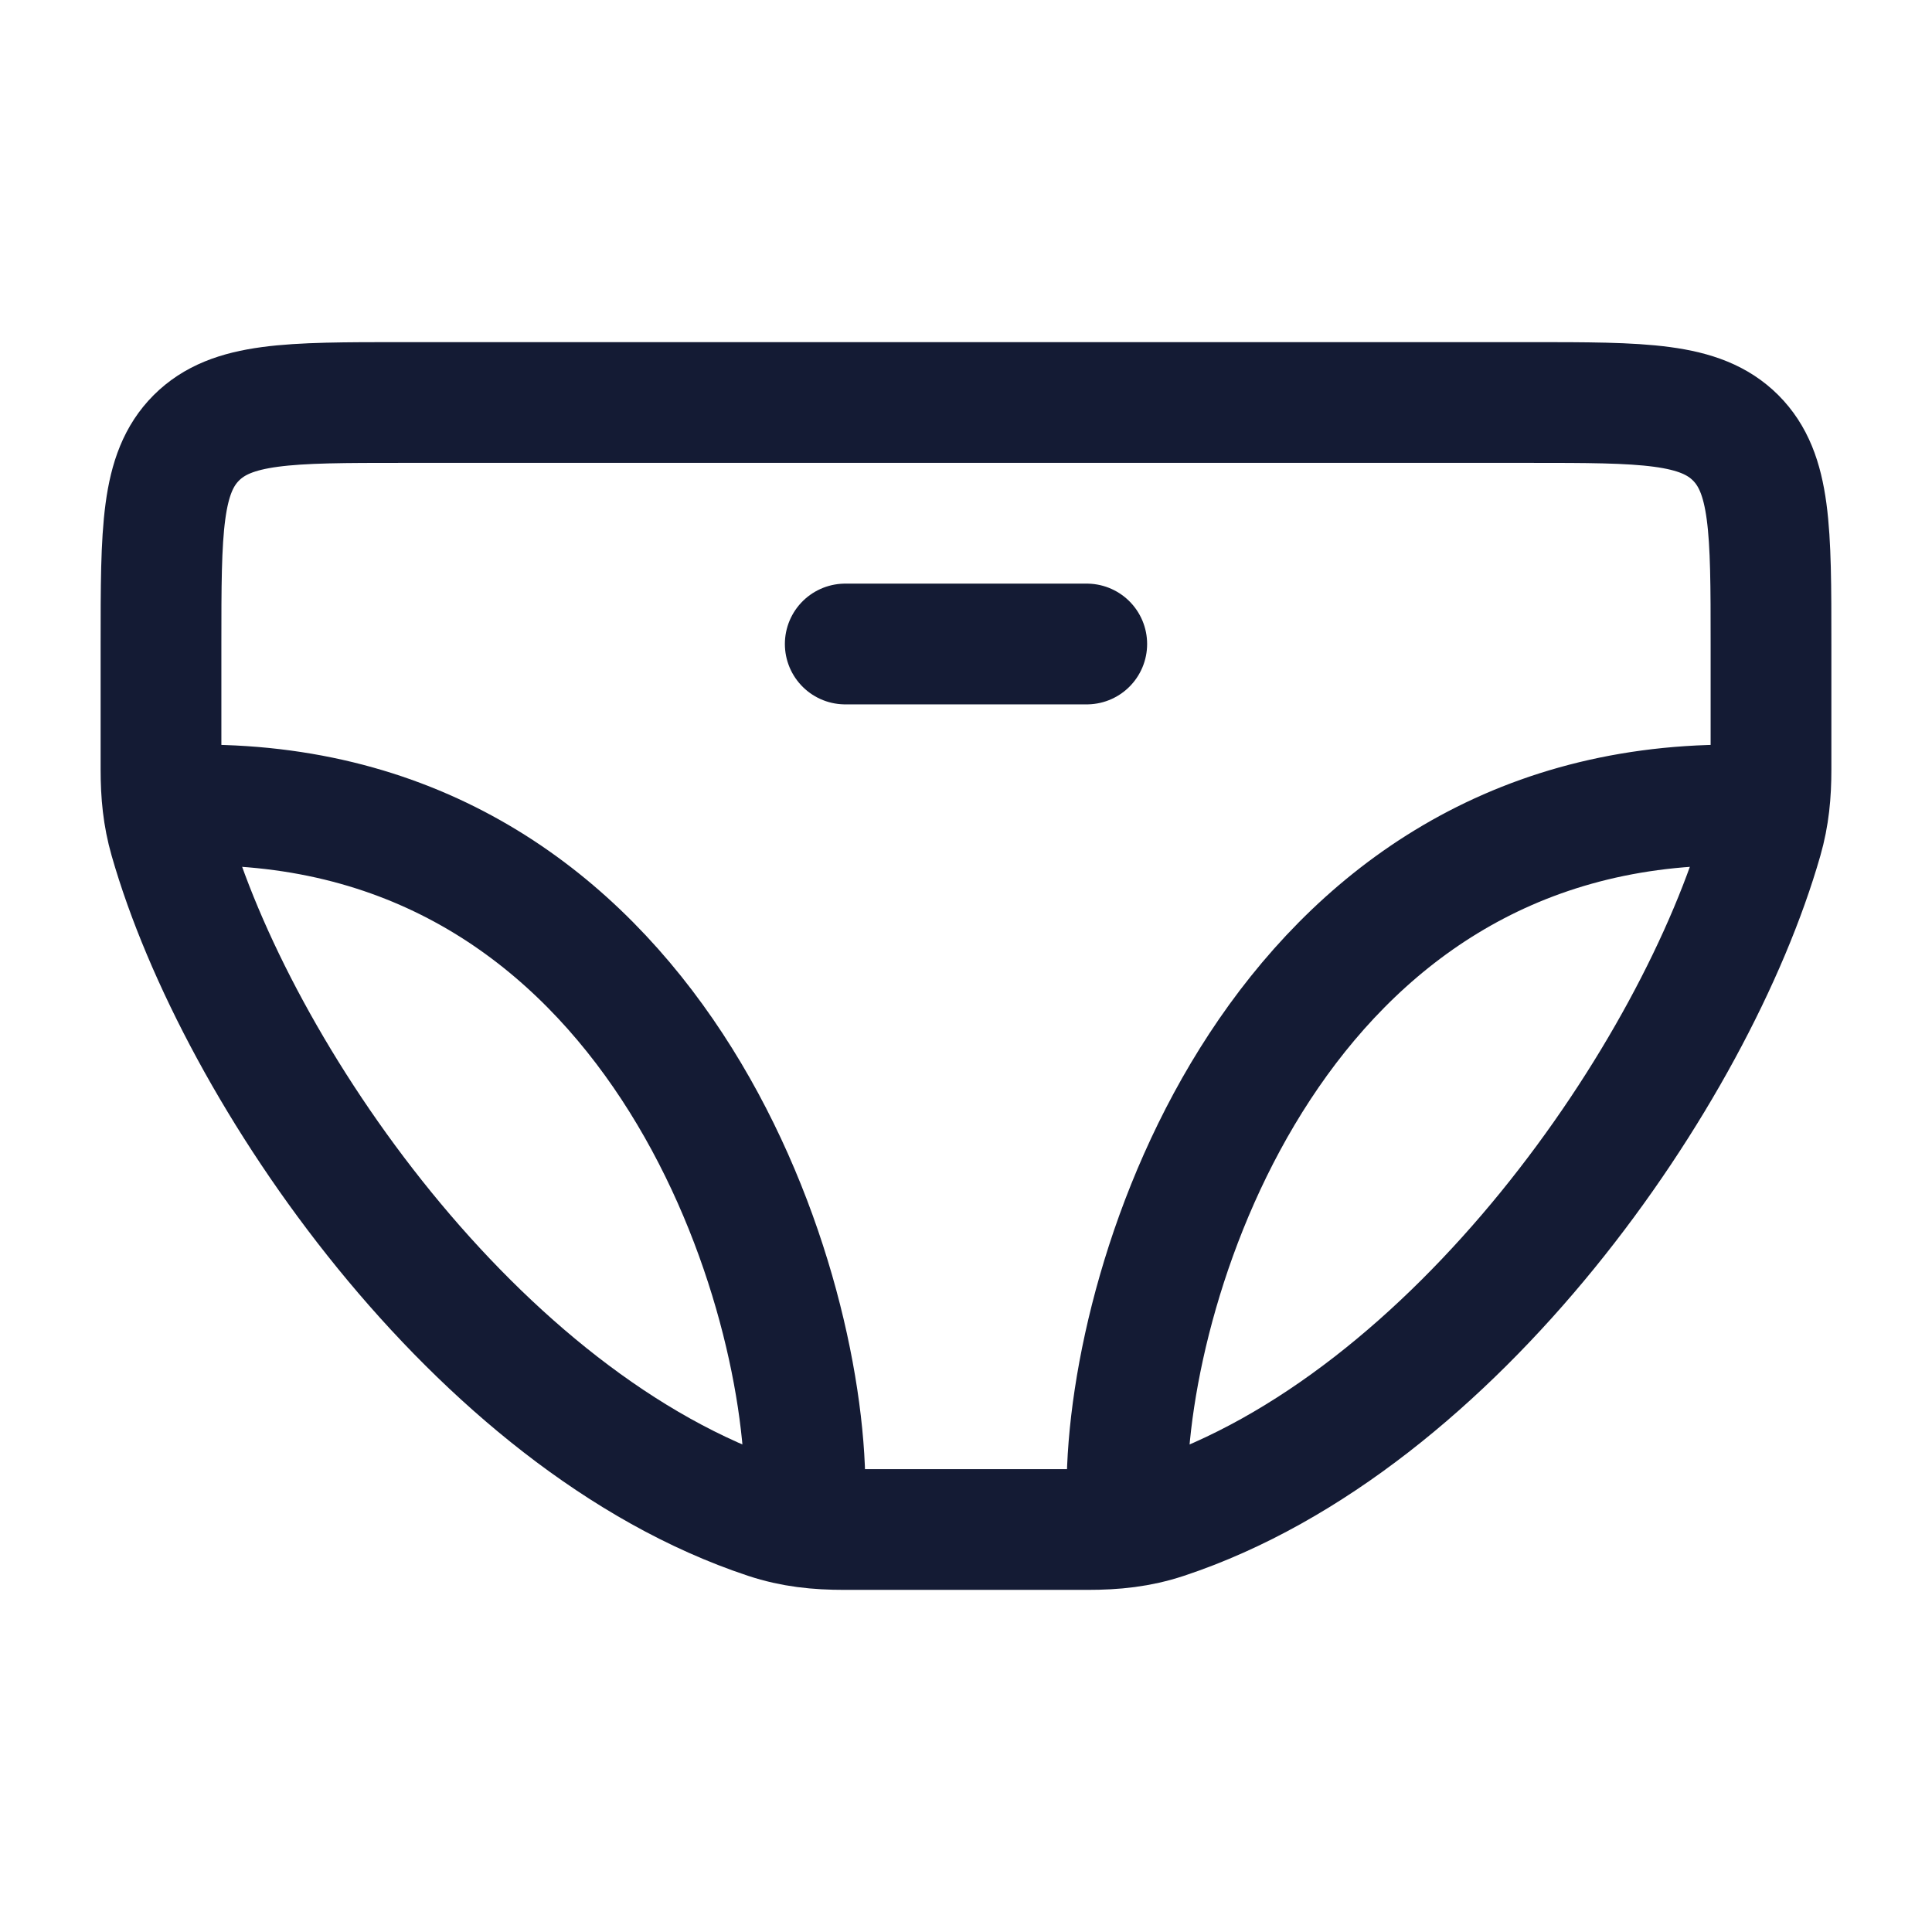 <?xml version="1.0"?>
<svg xmlns="http://www.w3.org/2000/svg" width="24" height="24" viewBox="0 0 24 24" fill="none" data-category="clothing" data-tags="underpants-03" data-set="Stroke" data-type="Rounded">
<path d="M14 18.5C14 15.833 15.9 10 21.5 10M10 18.5C10 15.833 8.1 10 2.5 10" stroke="#141B34" stroke-width="1.5" stroke-linecap="round" stroke-linejoin="round"/>
<path d="M10.5 8H13.5" stroke="#141B34" stroke-width="1.5" stroke-linecap="round" stroke-linejoin="round"/>
<path d="M2 8V9.561C2 9.862 2.025 10.134 2.108 10.424C2.937 13.323 5.92 17.666 9.527 18.863C9.851 18.97 10.152 19 10.492 19H13.508C13.848 19 14.149 18.97 14.473 18.863C18.08 17.666 21.063 13.323 21.892 10.424C21.975 10.134 22 9.862 22 9.561V8C22 6.586 22 5.879 21.561 5.439C21.121 5 20.414 5 19 5H5C3.586 5 2.879 5 2.439 5.439C2 5.879 2 6.586 2 8Z" stroke="#141B34" stroke-width="1.5" stroke-linecap="round" stroke-linejoin="round"/>
</svg>
